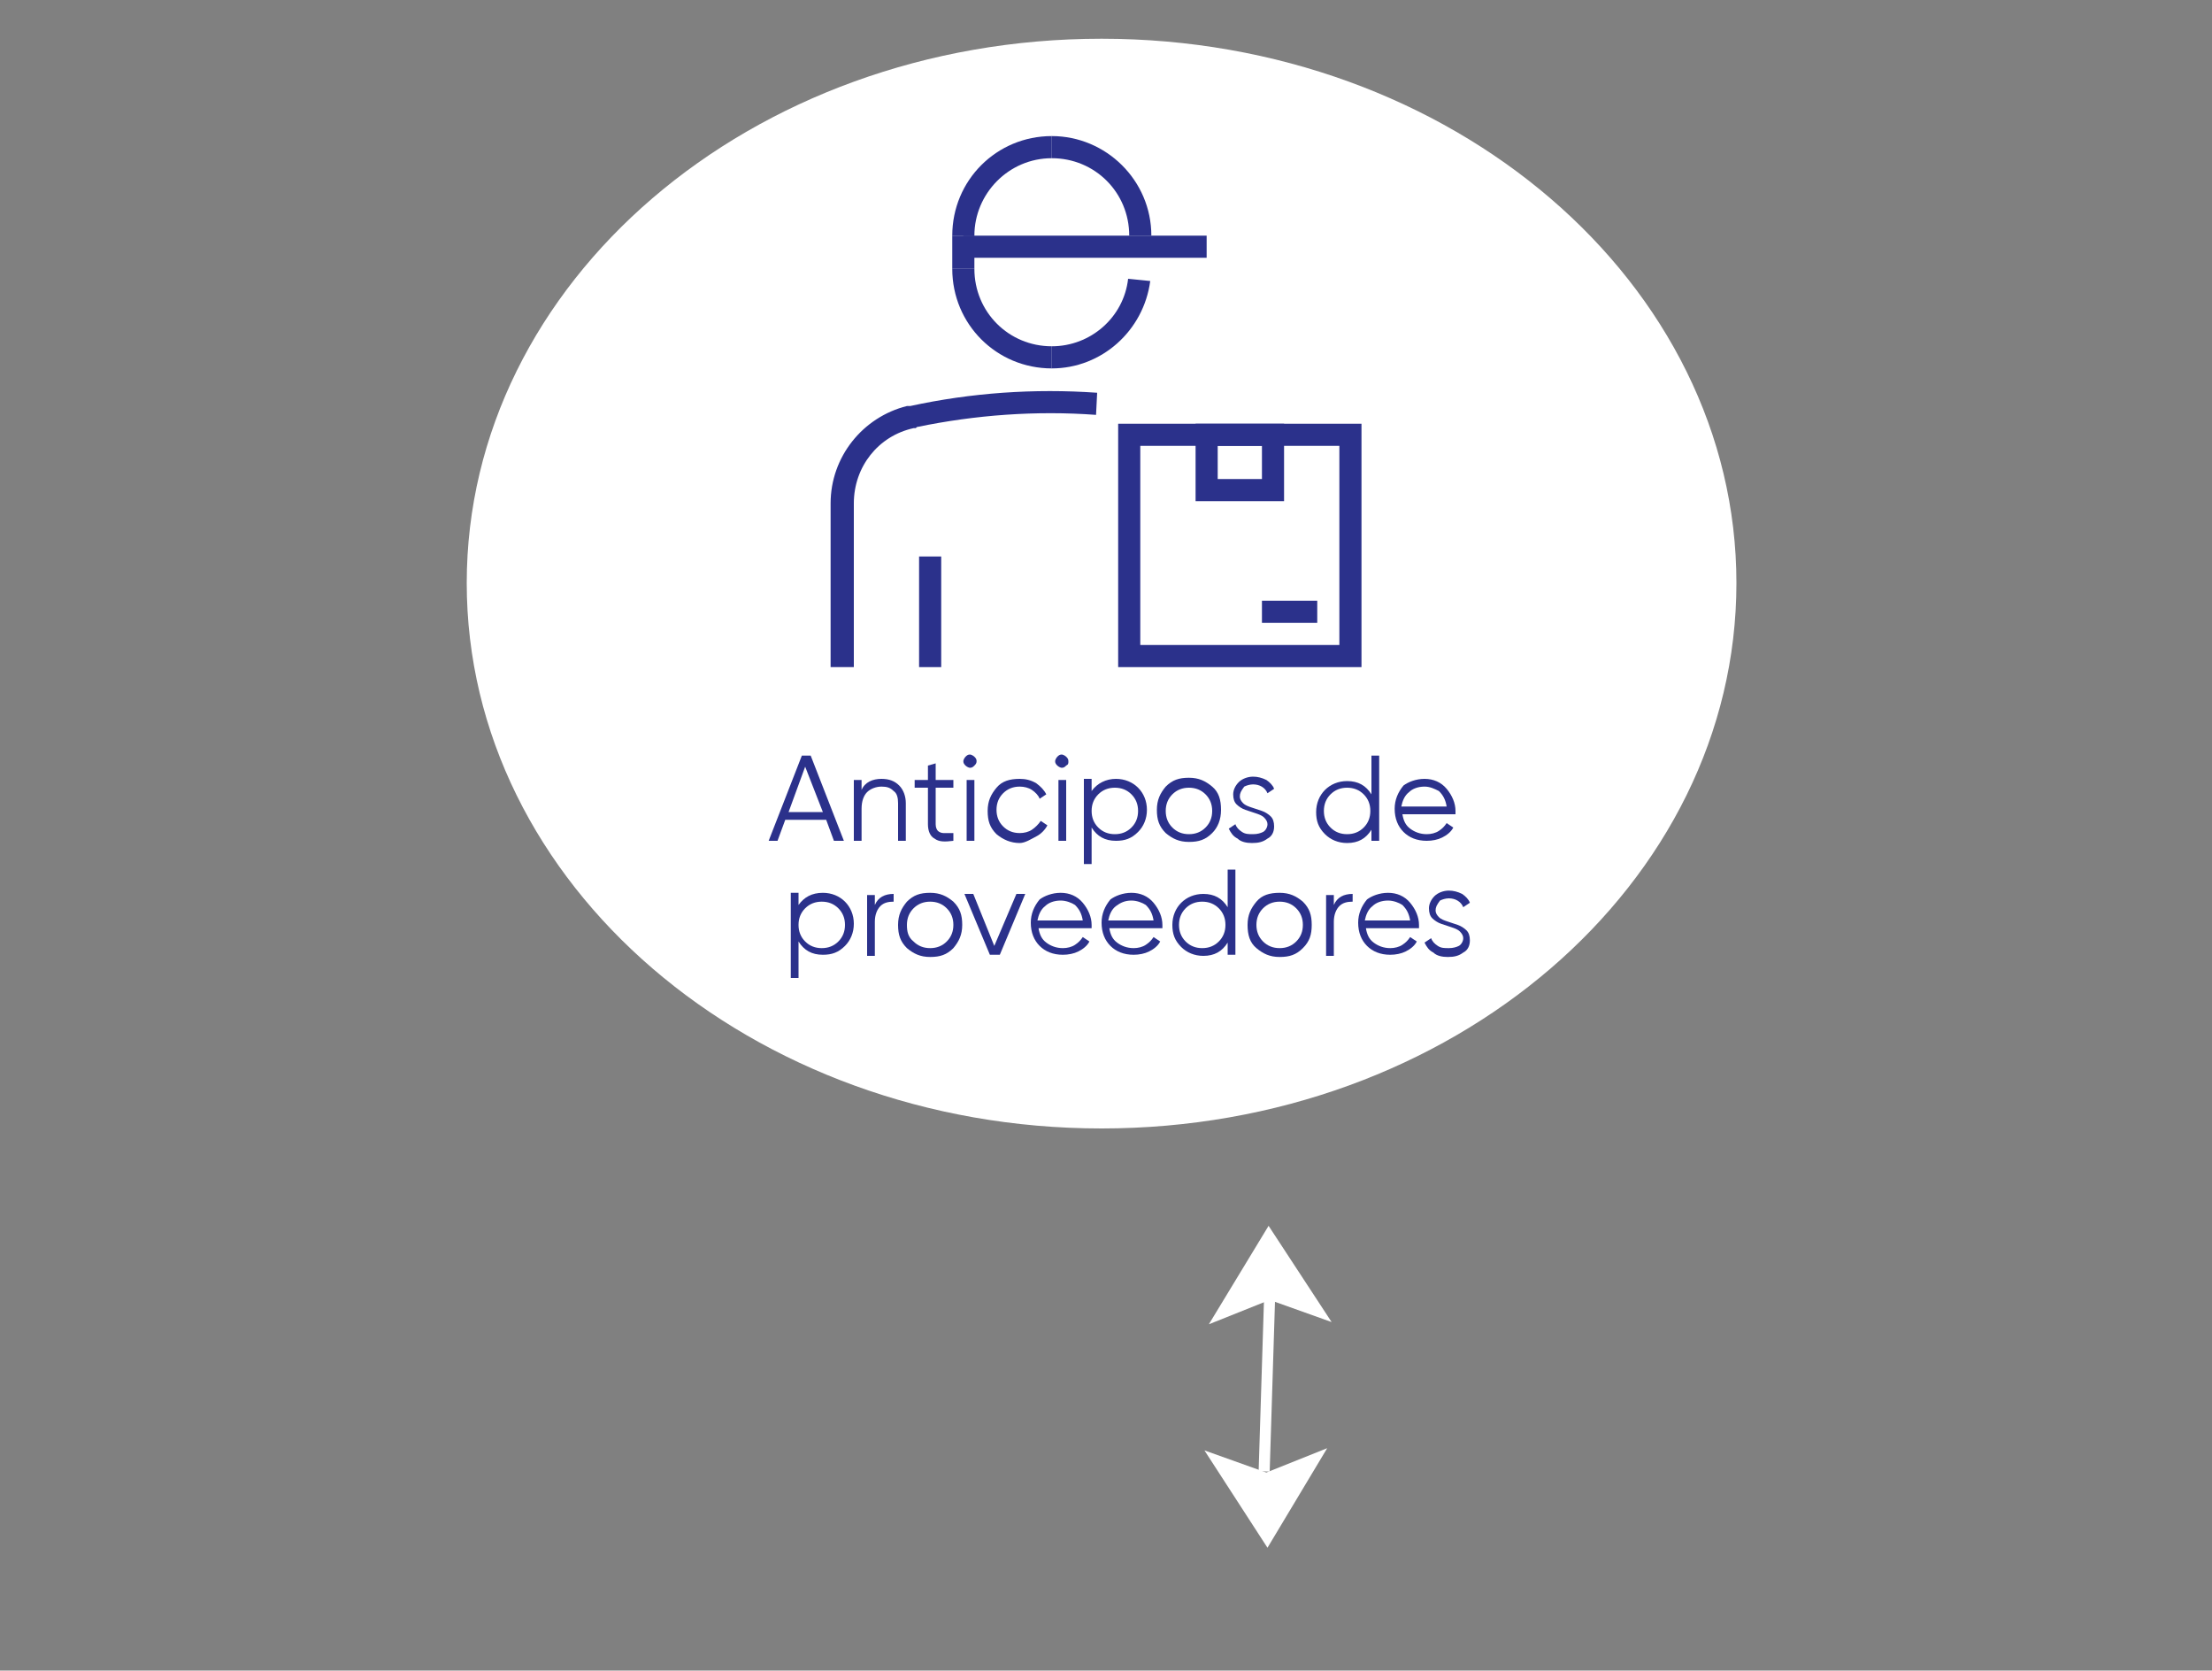 <?xml version="1.0" encoding="utf-8"?>
<!-- Generator: Adobe Illustrator 23.0.6, SVG Export Plug-In . SVG Version: 6.00 Build 0)  -->
<svg version="1.1" id="Layer_1" xmlns="http://www.w3.org/2000/svg" xmlns:xlink="http://www.w3.org/1999/xlink" x="0px" y="0px"
	 viewBox="0 0 200 151" style="enable-background:new 0 0 200 151;" xml:space="preserve">
<rect x="0" y="0" width="200" height="151" fill="#808080" stroke="none"/>
<style type="text/css">
	.st0{fill:#FFFFFF;}
	.st1{fill:#2B318B;}
	.st2{fill:none;stroke:#FFFFFF;stroke-miterlimit:10;}
</style>
<g>
	<path id="XMLID_193_" class="st0" d="M99.6,3.5c31.7,0,57.4,22.1,57.4,49.2c0,27.2-25.7,49.3-57.4,49.3
		c-31.7,0-57.4-22.1-57.4-49.3C42.2,25.5,67.9,3.5,99.6,3.5"/>
	<g>
		<g>
			<path class="st1" d="M75.4,76l-0.7-1.9h-3.7L70.3,76h-0.8l3-7.7h0.8l3,7.7H75.4z M71.3,73.4h3.1l-1.6-4.1L71.3,73.4z"/>
			<path class="st1" d="M79.7,70.4c0.7,0,1.2,0.2,1.6,0.6c0.4,0.4,0.6,1,0.6,1.6V76h-0.7v-3.4c0-0.5-0.1-0.9-0.4-1.1
				c-0.3-0.3-0.6-0.4-1.1-0.4c-0.5,0-1,0.2-1.3,0.5c-0.3,0.3-0.5,0.8-0.5,1.5V76h-0.7v-5.5h0.7v0.9C78.2,70.7,78.9,70.4,79.7,70.4z"
				/>
			<path class="st1" d="M86.2,71.2h-1.6v3.3c0,0.3,0.1,0.5,0.2,0.6s0.3,0.2,0.5,0.2c0.2,0,0.5,0,0.9,0V76c-0.8,0.1-1.3,0.1-1.7-0.2
				c-0.4-0.2-0.6-0.7-0.6-1.3v-3.3h-1.2v-0.7h1.2v-1.3l0.7-0.2v1.5h1.6V71.2z"/>
			<path class="st1" d="M88.1,69.2c-0.1,0.1-0.2,0.2-0.4,0.2c-0.1,0-0.3-0.1-0.4-0.2c-0.1-0.1-0.2-0.2-0.2-0.4
				c0-0.1,0.1-0.3,0.2-0.4c0.1-0.1,0.2-0.2,0.4-0.2c0.1,0,0.3,0.1,0.4,0.2c0.1,0.1,0.2,0.2,0.2,0.4C88.3,69,88.2,69.1,88.1,69.2z
				 M87.4,76v-5.5h0.7V76H87.4z"/>
			<path class="st1" d="M92.2,76.2c-0.8,0-1.5-0.3-2.1-0.8c-0.6-0.6-0.8-1.2-0.8-2.1s0.3-1.5,0.8-2.1c0.5-0.6,1.2-0.8,2.1-0.8
				c0.5,0,1,0.1,1.5,0.4c0.4,0.3,0.7,0.6,0.9,1L94,72.2c-0.1-0.3-0.4-0.6-0.7-0.8s-0.7-0.3-1.1-0.3c-0.6,0-1.1,0.2-1.5,0.6
				c-0.4,0.4-0.6,0.9-0.6,1.5s0.2,1.1,0.6,1.5c0.4,0.4,0.9,0.6,1.5,0.6c0.4,0,0.8-0.1,1.1-0.3c0.3-0.2,0.6-0.5,0.8-0.8l0.6,0.4
				c-0.2,0.4-0.6,0.8-1,1S92.7,76.2,92.2,76.2z"/>
			<path class="st1" d="M96.4,69.2c-0.1,0.1-0.2,0.2-0.4,0.2c-0.1,0-0.3-0.1-0.4-0.2c-0.1-0.1-0.2-0.2-0.2-0.4
				c0-0.1,0.1-0.3,0.2-0.4c0.1-0.1,0.2-0.2,0.4-0.2c0.1,0,0.3,0.1,0.4,0.2c0.1,0.1,0.2,0.2,0.2,0.4C96.6,69,96.6,69.1,96.4,69.2z
				 M95.7,76v-5.5h0.7V76H95.7z"/>
			<path class="st1" d="M100.9,70.4c0.8,0,1.5,0.3,2,0.8s0.8,1.2,0.8,2s-0.3,1.5-0.8,2c-0.6,0.6-1.2,0.8-2,0.8c-1,0-1.7-0.4-2.2-1.2
				v3.3H98v-7.7h0.7v1.1C99.2,70.8,100,70.4,100.9,70.4z M99.3,74.8c0.4,0.4,0.9,0.6,1.5,0.6c0.6,0,1.1-0.2,1.5-0.6
				c0.4-0.4,0.6-0.9,0.6-1.5s-0.2-1.1-0.6-1.5c-0.4-0.4-0.9-0.6-1.5-0.6c-0.6,0-1.1,0.2-1.5,0.6c-0.4,0.4-0.6,0.9-0.6,1.5
				S98.9,74.4,99.3,74.8z"/>
			<path class="st1" d="M109.6,75.3c-0.6,0.6-1.2,0.8-2.1,0.8s-1.5-0.3-2.1-0.8c-0.6-0.6-0.8-1.2-0.8-2.1s0.3-1.5,0.8-2.1
				c0.6-0.6,1.2-0.8,2.1-0.8s1.5,0.3,2.1,0.8s0.8,1.2,0.8,2.1S110.1,74.8,109.6,75.3z M106,74.8c0.4,0.4,0.9,0.6,1.5,0.6
				s1.1-0.2,1.5-0.6c0.4-0.4,0.6-0.9,0.6-1.5s-0.2-1.1-0.6-1.5c-0.4-0.4-0.9-0.6-1.5-0.6s-1.1,0.2-1.5,0.6c-0.4,0.4-0.6,0.9-0.6,1.5
				S105.6,74.4,106,74.8z"/>
			<path class="st1" d="M112.1,72c0,0.2,0.1,0.4,0.3,0.6s0.5,0.3,0.8,0.4s0.6,0.2,0.9,0.3c0.3,0.1,0.6,0.3,0.8,0.5
				c0.2,0.2,0.3,0.5,0.3,0.9c0,0.5-0.2,0.9-0.6,1.1c-0.4,0.3-0.8,0.4-1.4,0.4c-0.5,0-1-0.1-1.3-0.4c-0.4-0.2-0.6-0.5-0.8-0.9
				l0.6-0.4c0.1,0.3,0.3,0.5,0.6,0.7s0.6,0.2,1,0.2c0.4,0,0.7-0.1,0.9-0.2c0.2-0.1,0.4-0.4,0.4-0.7c0-0.2-0.1-0.4-0.3-0.6
				s-0.5-0.3-0.8-0.4c-0.3-0.1-0.6-0.2-0.9-0.3s-0.6-0.3-0.8-0.5c-0.2-0.2-0.3-0.5-0.3-0.9c0-0.4,0.2-0.8,0.5-1.1s0.8-0.5,1.3-0.5
				c0.4,0,0.8,0.1,1.2,0.3c0.3,0.2,0.6,0.5,0.7,0.8l-0.6,0.4c-0.2-0.5-0.7-0.8-1.3-0.8c-0.3,0-0.6,0.1-0.8,0.2
				C112.2,71.5,112.1,71.7,112.1,72z"/>
			<path class="st1" d="M124,68.3h0.7V76H124V75c-0.5,0.8-1.2,1.2-2.2,1.2c-0.8,0-1.5-0.3-2-0.8c-0.6-0.6-0.8-1.2-0.8-2
				s0.3-1.5,0.8-2s1.2-0.8,2-0.8c1,0,1.7,0.4,2.2,1.2V68.3z M120.3,74.8c0.4,0.4,0.9,0.6,1.5,0.6s1.1-0.2,1.5-0.6
				c0.4-0.4,0.6-0.9,0.6-1.5s-0.2-1.1-0.6-1.5c-0.4-0.4-0.9-0.6-1.5-0.6s-1.1,0.2-1.5,0.6c-0.4,0.4-0.6,0.9-0.6,1.5
				S119.9,74.4,120.3,74.8z"/>
			<path class="st1" d="M128.8,70.4c0.8,0,1.5,0.3,2,0.9c0.5,0.6,0.8,1.3,0.8,2c0,0.1,0,0.2,0,0.3h-4.8c0.1,0.6,0.3,1,0.7,1.3
				s0.9,0.5,1.5,0.5c0.4,0,0.8-0.1,1.1-0.3c0.3-0.2,0.5-0.4,0.7-0.7l0.6,0.4c-0.2,0.4-0.6,0.7-1,0.9s-0.9,0.3-1.4,0.3
				c-0.9,0-1.6-0.3-2.1-0.8c-0.5-0.5-0.8-1.2-0.8-2.1c0-0.8,0.3-1.5,0.8-2.1C127.3,70.7,128,70.4,128.8,70.4z M128.8,71.1
				c-0.6,0-1.1,0.2-1.4,0.5c-0.4,0.3-0.6,0.8-0.7,1.3h4.1c-0.1-0.6-0.3-1-0.7-1.4C129.7,71.3,129.3,71.1,128.8,71.1z"/>
			<path class="st1" d="M74.4,80.7c0.8,0,1.5,0.3,2,0.8s0.8,1.2,0.8,2s-0.3,1.5-0.8,2c-0.6,0.6-1.2,0.8-2,0.8c-1,0-1.7-0.4-2.2-1.2
				v3.3h-0.7v-7.7h0.7v1.1C72.7,81.1,73.4,80.7,74.4,80.7z M72.8,85.1c0.4,0.4,0.9,0.6,1.5,0.6c0.6,0,1.1-0.2,1.5-0.6
				c0.4-0.4,0.6-0.9,0.6-1.5s-0.2-1.1-0.6-1.5c-0.4-0.4-0.9-0.6-1.5-0.6c-0.6,0-1.1,0.2-1.5,0.6c-0.4,0.4-0.6,0.9-0.6,1.5
				S72.4,84.7,72.8,85.1z"/>
			<path class="st1" d="M79.1,81.8c0.3-0.7,0.9-1,1.7-1v0.7c-0.5,0-0.9,0.1-1.2,0.4c-0.3,0.3-0.5,0.8-0.5,1.4v3.1h-0.7v-5.5h0.7
				V81.8z"/>
			<path class="st1" d="M86.2,85.7c-0.6,0.6-1.2,0.8-2.1,0.8s-1.5-0.3-2.1-0.8c-0.6-0.6-0.8-1.2-0.8-2.1s0.3-1.5,0.8-2.1
				c0.6-0.6,1.2-0.8,2.1-0.8s1.5,0.3,2.1,0.8c0.6,0.6,0.8,1.2,0.8,2.1S86.7,85.1,86.2,85.7z M82.6,85.1c0.4,0.4,0.9,0.6,1.5,0.6
				c0.6,0,1.1-0.2,1.5-0.6c0.4-0.4,0.6-0.9,0.6-1.5s-0.2-1.1-0.6-1.5c-0.4-0.4-0.9-0.6-1.5-0.6c-0.6,0-1.1,0.2-1.5,0.6
				c-0.4,0.4-0.6,0.9-0.6,1.5S82.1,84.7,82.6,85.1z"/>
			<path class="st1" d="M91.9,80.8h0.8l-2.3,5.5h-0.9l-2.3-5.5h0.8l1.9,4.7L91.9,80.8z"/>
			<path class="st1" d="M95.9,80.7c0.8,0,1.5,0.3,2,0.9c0.5,0.6,0.8,1.3,0.8,2c0,0.1,0,0.2,0,0.3h-4.8c0.1,0.6,0.3,1,0.7,1.3
				c0.4,0.3,0.9,0.5,1.5,0.5c0.4,0,0.8-0.1,1.1-0.3c0.3-0.2,0.5-0.4,0.7-0.7l0.6,0.4c-0.2,0.4-0.6,0.7-1,0.9s-0.9,0.3-1.4,0.3
				c-0.9,0-1.6-0.3-2.1-0.8c-0.5-0.5-0.8-1.2-0.8-2.1c0-0.8,0.3-1.5,0.8-2.1C94.4,81,95.1,80.7,95.9,80.7z M95.9,81.4
				c-0.6,0-1.1,0.2-1.4,0.5c-0.4,0.3-0.6,0.8-0.7,1.3h4.1c-0.1-0.6-0.3-1-0.7-1.4C96.9,81.6,96.4,81.4,95.9,81.4z"/>
			<path class="st1" d="M102.3,80.7c0.8,0,1.5,0.3,2,0.9c0.5,0.6,0.8,1.3,0.8,2c0,0.1,0,0.2,0,0.3h-4.8c0.1,0.6,0.3,1,0.7,1.3
				c0.4,0.3,0.9,0.5,1.5,0.5c0.4,0,0.8-0.1,1.1-0.3c0.3-0.2,0.5-0.4,0.7-0.7l0.6,0.4c-0.2,0.4-0.6,0.7-1,0.9s-0.9,0.3-1.4,0.3
				c-0.9,0-1.6-0.3-2.1-0.8c-0.5-0.5-0.8-1.2-0.8-2.1c0-0.8,0.3-1.5,0.8-2.1C100.8,81,101.5,80.7,102.3,80.7z M102.3,81.4
				c-0.6,0-1,0.2-1.4,0.5c-0.4,0.3-0.6,0.8-0.7,1.3h4.1c-0.1-0.6-0.3-1-0.7-1.4C103.3,81.6,102.8,81.4,102.3,81.4z"/>
			<path class="st1" d="M111,78.6h0.7v7.7H111v-1.1c-0.5,0.8-1.2,1.2-2.2,1.2c-0.8,0-1.5-0.3-2-0.8c-0.6-0.6-0.8-1.2-0.8-2
				s0.3-1.5,0.8-2s1.2-0.8,2-0.8c1,0,1.7,0.4,2.2,1.2V78.6z M107.2,85.1c0.4,0.4,0.9,0.6,1.5,0.6c0.6,0,1.1-0.2,1.5-0.6
				c0.4-0.4,0.6-0.9,0.6-1.5s-0.2-1.1-0.6-1.5c-0.4-0.4-0.9-0.6-1.5-0.6c-0.6,0-1.1,0.2-1.5,0.6c-0.4,0.4-0.6,0.9-0.6,1.5
				S106.8,84.7,107.2,85.1z"/>
			<path class="st1" d="M117.8,85.7c-0.6,0.6-1.2,0.8-2.1,0.8s-1.5-0.3-2.1-0.8s-0.8-1.2-0.8-2.1s0.3-1.5,0.8-2.1s1.2-0.8,2.1-0.8
				s1.5,0.3,2.1,0.8c0.6,0.6,0.8,1.2,0.8,2.1S118.4,85.1,117.8,85.7z M114.2,85.1c0.4,0.4,0.9,0.6,1.5,0.6c0.6,0,1.1-0.2,1.5-0.6
				c0.4-0.4,0.6-0.9,0.6-1.5s-0.2-1.1-0.6-1.5c-0.4-0.4-0.9-0.6-1.5-0.6c-0.6,0-1.1,0.2-1.5,0.6c-0.4,0.4-0.6,0.9-0.6,1.5
				S113.8,84.7,114.2,85.1z"/>
			<path class="st1" d="M120.6,81.8c0.3-0.7,0.9-1,1.7-1v0.7c-0.5,0-0.9,0.1-1.2,0.4c-0.3,0.3-0.5,0.8-0.5,1.4v3.1h-0.7v-5.5h0.7
				V81.8z"/>
			<path class="st1" d="M125.5,80.7c0.8,0,1.5,0.3,2,0.9c0.5,0.6,0.8,1.3,0.8,2c0,0.1,0,0.2,0,0.3h-4.8c0.1,0.6,0.3,1,0.7,1.3
				s0.9,0.5,1.5,0.5c0.4,0,0.8-0.1,1.1-0.3c0.3-0.2,0.5-0.4,0.7-0.7l0.6,0.4c-0.2,0.4-0.6,0.7-1,0.9s-0.9,0.3-1.4,0.3
				c-0.9,0-1.6-0.3-2.1-0.8c-0.5-0.5-0.8-1.2-0.8-2.1c0-0.8,0.3-1.5,0.8-2.1C124,81,124.7,80.7,125.5,80.7z M125.5,81.4
				c-0.6,0-1.1,0.2-1.4,0.5c-0.4,0.3-0.6,0.8-0.7,1.3h4.1c-0.1-0.6-0.3-1-0.7-1.4C126.5,81.6,126,81.4,125.5,81.4z"/>
			<path class="st1" d="M129.8,82.3c0,0.2,0.1,0.4,0.3,0.6s0.5,0.3,0.8,0.4s0.6,0.2,0.9,0.3c0.3,0.1,0.6,0.3,0.8,0.5
				c0.2,0.2,0.3,0.5,0.3,0.9c0,0.5-0.2,0.9-0.6,1.1c-0.4,0.3-0.8,0.4-1.4,0.4c-0.5,0-1-0.1-1.3-0.4c-0.4-0.2-0.6-0.5-0.8-0.9
				l0.6-0.4c0.1,0.3,0.3,0.5,0.6,0.7s0.6,0.2,1,0.2c0.4,0,0.7-0.1,0.9-0.2c0.2-0.1,0.4-0.4,0.4-0.7c0-0.2-0.1-0.4-0.3-0.6
				s-0.5-0.3-0.8-0.4c-0.3-0.1-0.6-0.2-0.9-0.3s-0.6-0.3-0.8-0.5c-0.2-0.2-0.3-0.5-0.3-0.9c0-0.4,0.2-0.8,0.5-1.1s0.8-0.5,1.3-0.5
				c0.4,0,0.8,0.1,1.2,0.3c0.3,0.2,0.6,0.5,0.7,0.8l-0.6,0.4c-0.2-0.5-0.7-0.8-1.3-0.8c-0.3,0-0.6,0.1-0.8,0.2
				C129.9,81.8,129.8,82,129.8,82.3z"/>
		</g>
	</g>
	<g id="XMLID_239_">
		<g id="XMLID_246_">
			<polygon id="Arrow_16_" class="st0" points="114.6,139.9 120,130.9 114.5,133.1 108.9,131.1 			"/>
			<polygon id="Arrow_15_" class="st0" points="114.7,110.8 109.3,119.7 114.8,117.5 120.4,119.5 			"/>
		</g>
		<line id="XMLID_244_" class="st2" x1="114.3" y1="133" x2="114.8" y2="117"/>
	</g>
	<g id="XMLID_1713_">
		<g id="XMLID_2171_">
			<path id="XMLID_2202_" class="st1" d="M116.1,45.3h-8v-7h8V45.3z M110.1,43.3h4v-3h-4V43.3z"/>
		</g>
		<g id="XMLID_1799_">
			<rect id="XMLID_2066_" x="114.1" y="54.3" class="st1" width="5" height="2"/>
		</g>
		<g id="XMLID_1789_">
			<path id="XMLID_1792_" class="st1" d="M123.1,60.3h-22v-22h22V60.3z M103.1,58.3h18v-18h-18V58.3z"/>
		</g>
		<g id="XMLID_1767_">
			<path id="XMLID_1768_" class="st1" d="M104.1,21.3h-2c0-3.9-3.1-7-7-7v-2C100,12.3,104.1,16.3,104.1,21.3z"/>
		</g>
		<g id="XMLID_1744_">
			<path id="XMLID_1750_" class="st1" d="M88.1,21.3h-2c0-5,4-9,9-9v2C91.2,14.3,88.1,17.5,88.1,21.3z"/>
		</g>
		<g id="XMLID_1741_">
			<rect id="XMLID_1743_" x="86.1" y="21.3" class="st1" width="2" height="3"/>
		</g>
		<g id="XMLID_1738_">
			<path id="XMLID_1739_" class="st1" d="M95.1,33.3c-5,0-9-4-9-9h2c0,3.9,3.1,7,7,7V33.3z"/>
		</g>
		<g id="XMLID_1736_">
			<path id="XMLID_1737_" class="st1" d="M95.1,33.3v-2c3.5,0,6.5-2.6,6.9-6.1l2,0.2C103.4,29.9,99.6,33.3,95.1,33.3z"/>
		</g>
		<g id="XMLID_1734_">
			<rect id="XMLID_1735_" x="83.1" y="50.3" class="st1" width="2" height="10"/>
		</g>
		<g id="XMLID_1731_">
			<rect id="XMLID_1732_" x="87.1" y="21.3" class="st1" width="22" height="2"/>
		</g>
		<g id="XMLID_1718_">
			<path id="XMLID_1730_" class="st1" d="M77.1,60.3h-2V45.5c0-4.2,2.9-7.8,6.9-8.8l0,0l0.2,0c0,0,0,0,0.1,0l0,0
				c5.5-1.2,11.2-1.6,16.9-1.2l-0.1,2c-5.4-0.4-10.9,0-16.2,1.1l-0.1,0.1l-0.2,0c-3.2,0.7-5.4,3.5-5.4,6.8V60.3z"/>
		</g>
	</g>
</g>
</svg>
